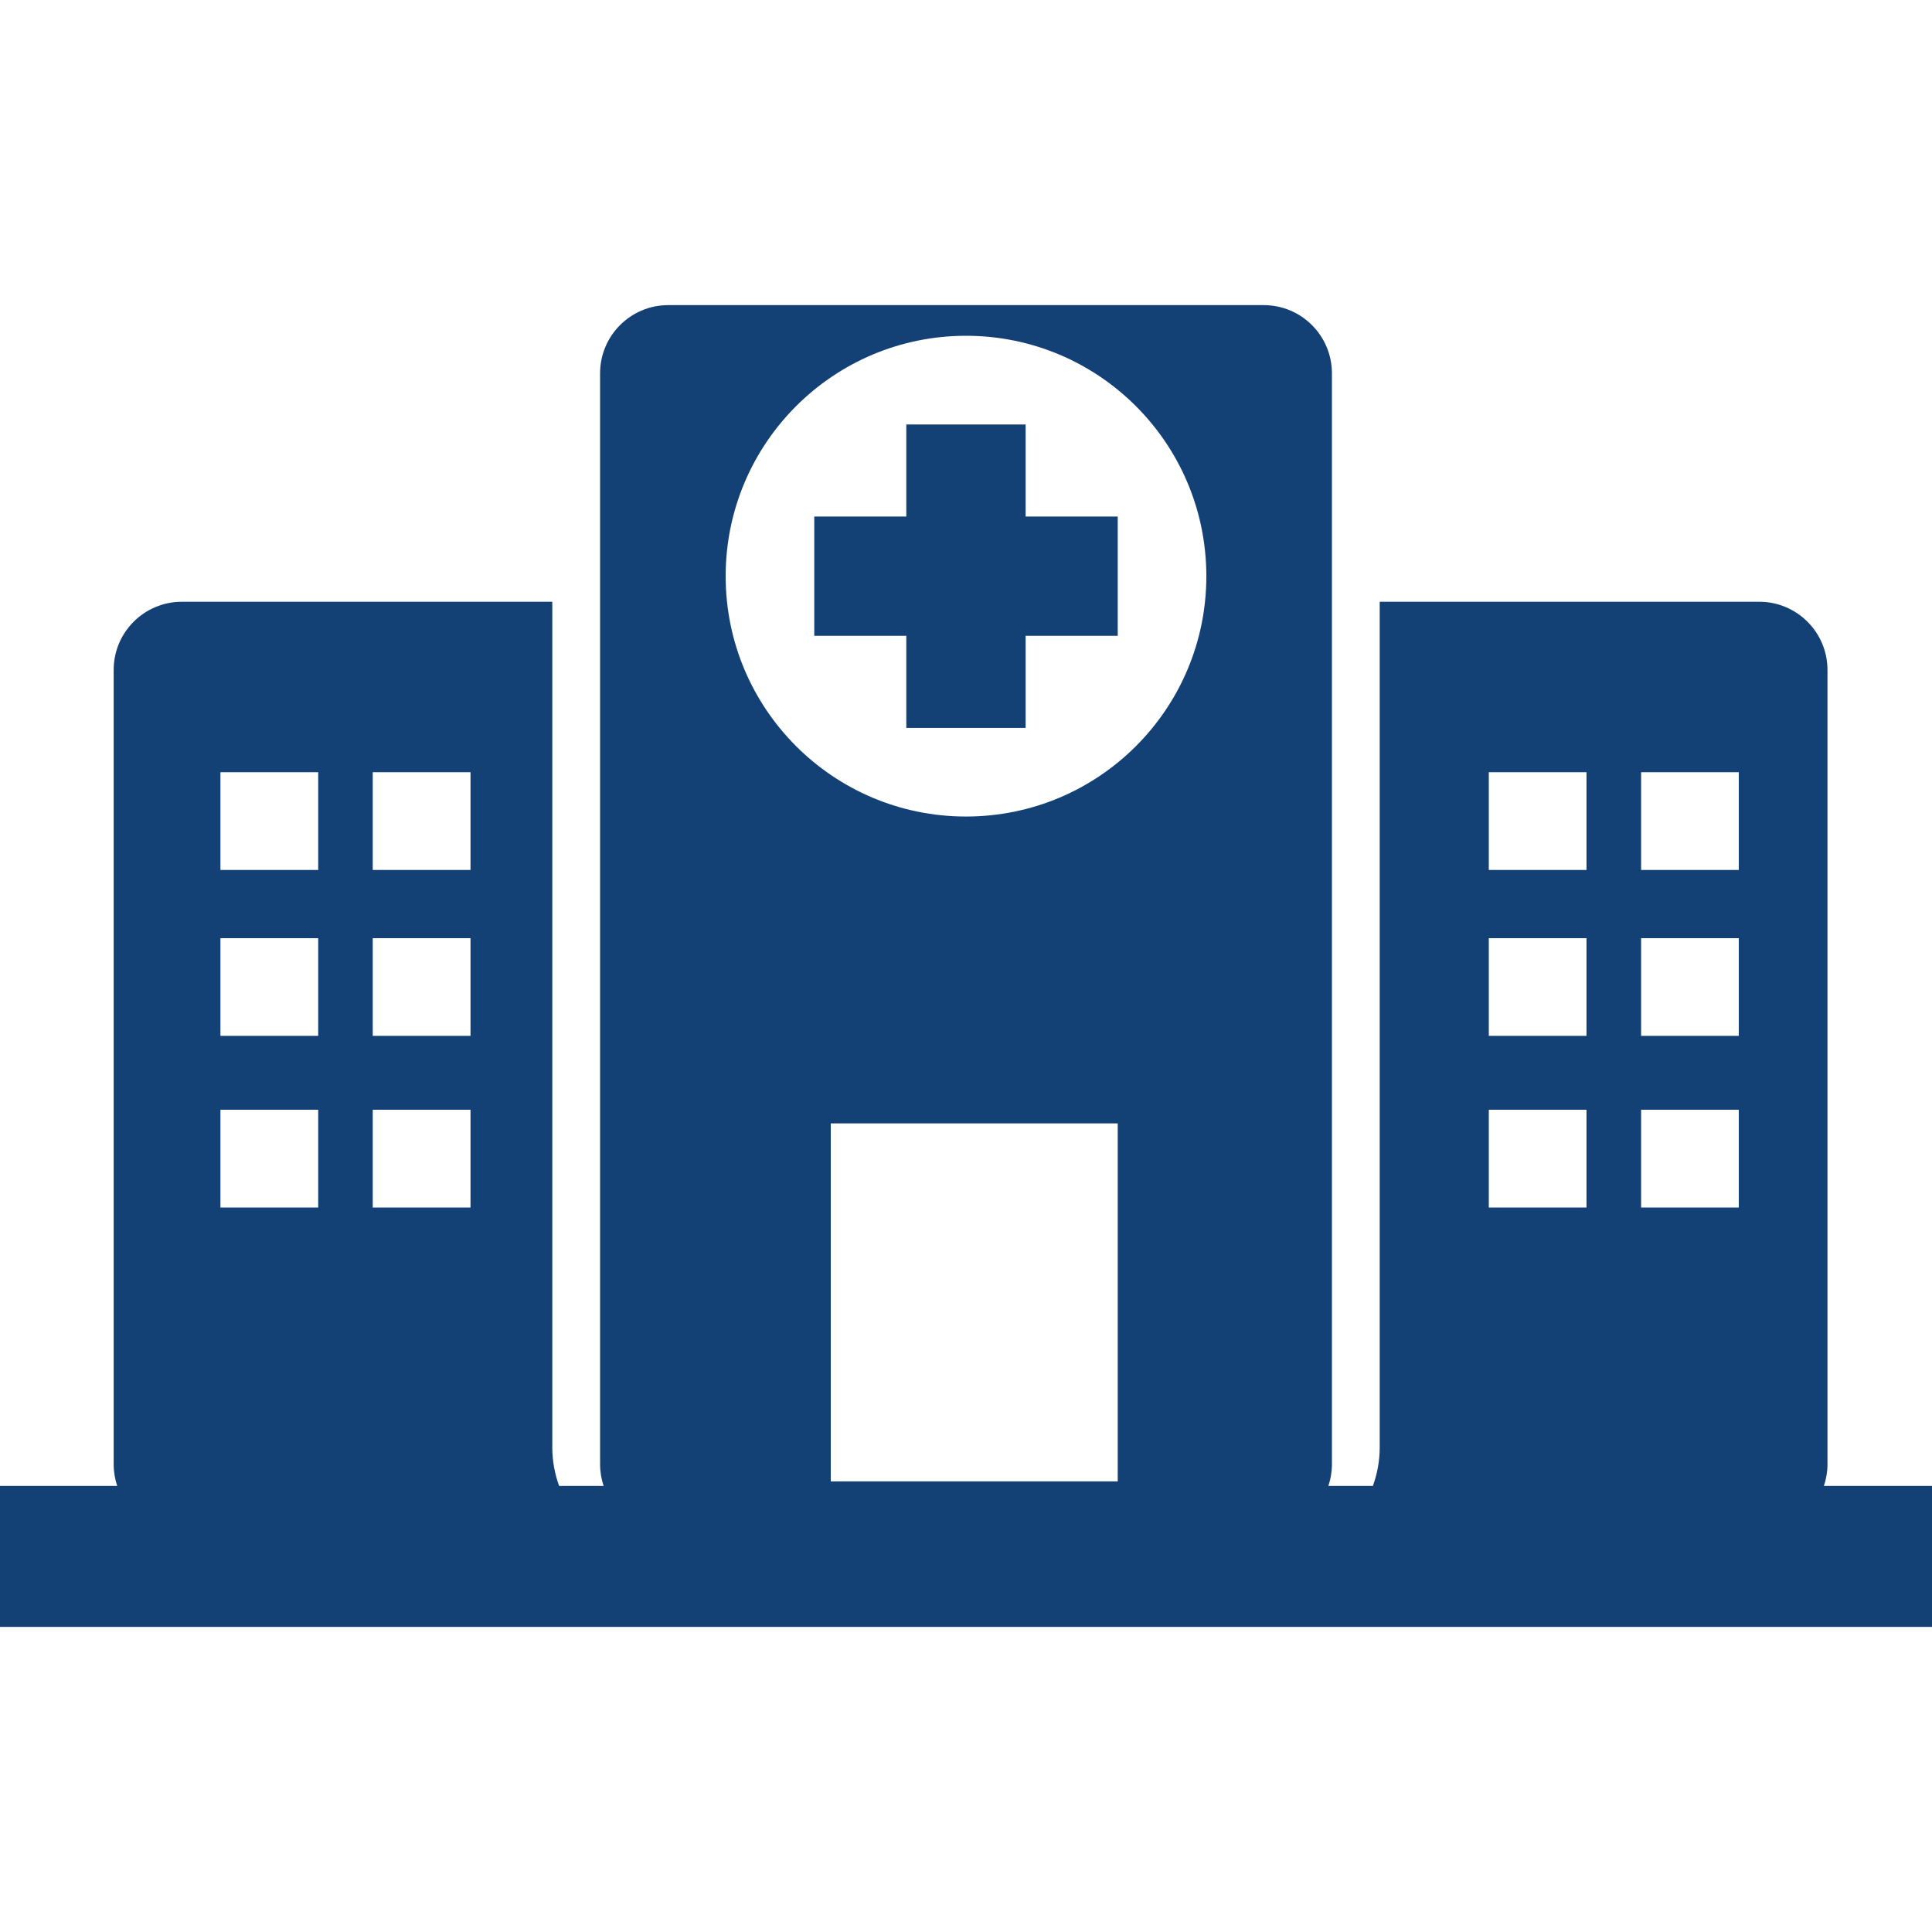 <svg width="30" height="30" viewBox="0 0 30 30" fill="none" xmlns="http://www.w3.org/2000/svg">
<path d="M28.321 23.074C28.357 22.968 28.377 22.855 28.377 22.738V10.403C28.377 9.818 27.902 9.344 27.318 9.344H21.424V22.474C21.424 22.684 21.386 22.886 21.318 23.074H20.627C20.662 22.968 20.682 22.855 20.682 22.738V5.797C20.682 5.212 20.208 4.738 19.623 4.738H10.376C9.792 4.738 9.318 5.212 9.318 5.797V22.738C9.318 22.855 9.338 22.968 9.373 23.074H8.682C8.614 22.886 8.576 22.684 8.576 22.474V9.344H2.824C2.239 9.344 1.765 9.818 1.765 10.403V22.738C1.765 22.855 1.785 22.968 1.82 23.074H0V25.262H30V23.074H28.321ZM4.941 18.75H3.423V17.232H4.941V18.75V18.75ZM4.941 16.085H3.423V14.568H4.941V16.085V16.085ZM4.941 13.509H3.423V11.991H4.941V13.509V13.509ZM7.306 18.75H5.788V17.232H7.306V18.75ZM7.306 16.085H5.788V14.568H7.306V16.085ZM7.306 13.509H5.788V11.991H7.306V13.509ZM17.356 23.003H12.9V17.444H17.356V23.003ZM15 12.679C12.939 12.679 11.268 11.008 11.268 8.947C11.268 6.885 12.939 5.214 15 5.214C17.061 5.214 18.732 6.885 18.732 8.947C18.732 11.008 17.061 12.679 15 12.679ZM24.635 18.75H23.118V17.232H24.635V18.75ZM24.635 16.085H23.118V14.568H24.635V16.085ZM24.635 13.509H23.118V11.991H24.635V13.509ZM27 18.75H25.483V17.232H27V18.75ZM27 16.085H25.483V14.568H27V16.085ZM27 13.509H25.483V11.991H27V13.509ZM15.926 8.021H17.356V9.873H15.926V11.303H14.073V9.873H12.644V8.021H14.073V6.591H15.926V8.021Z" fill="#144175"/>
</svg>
